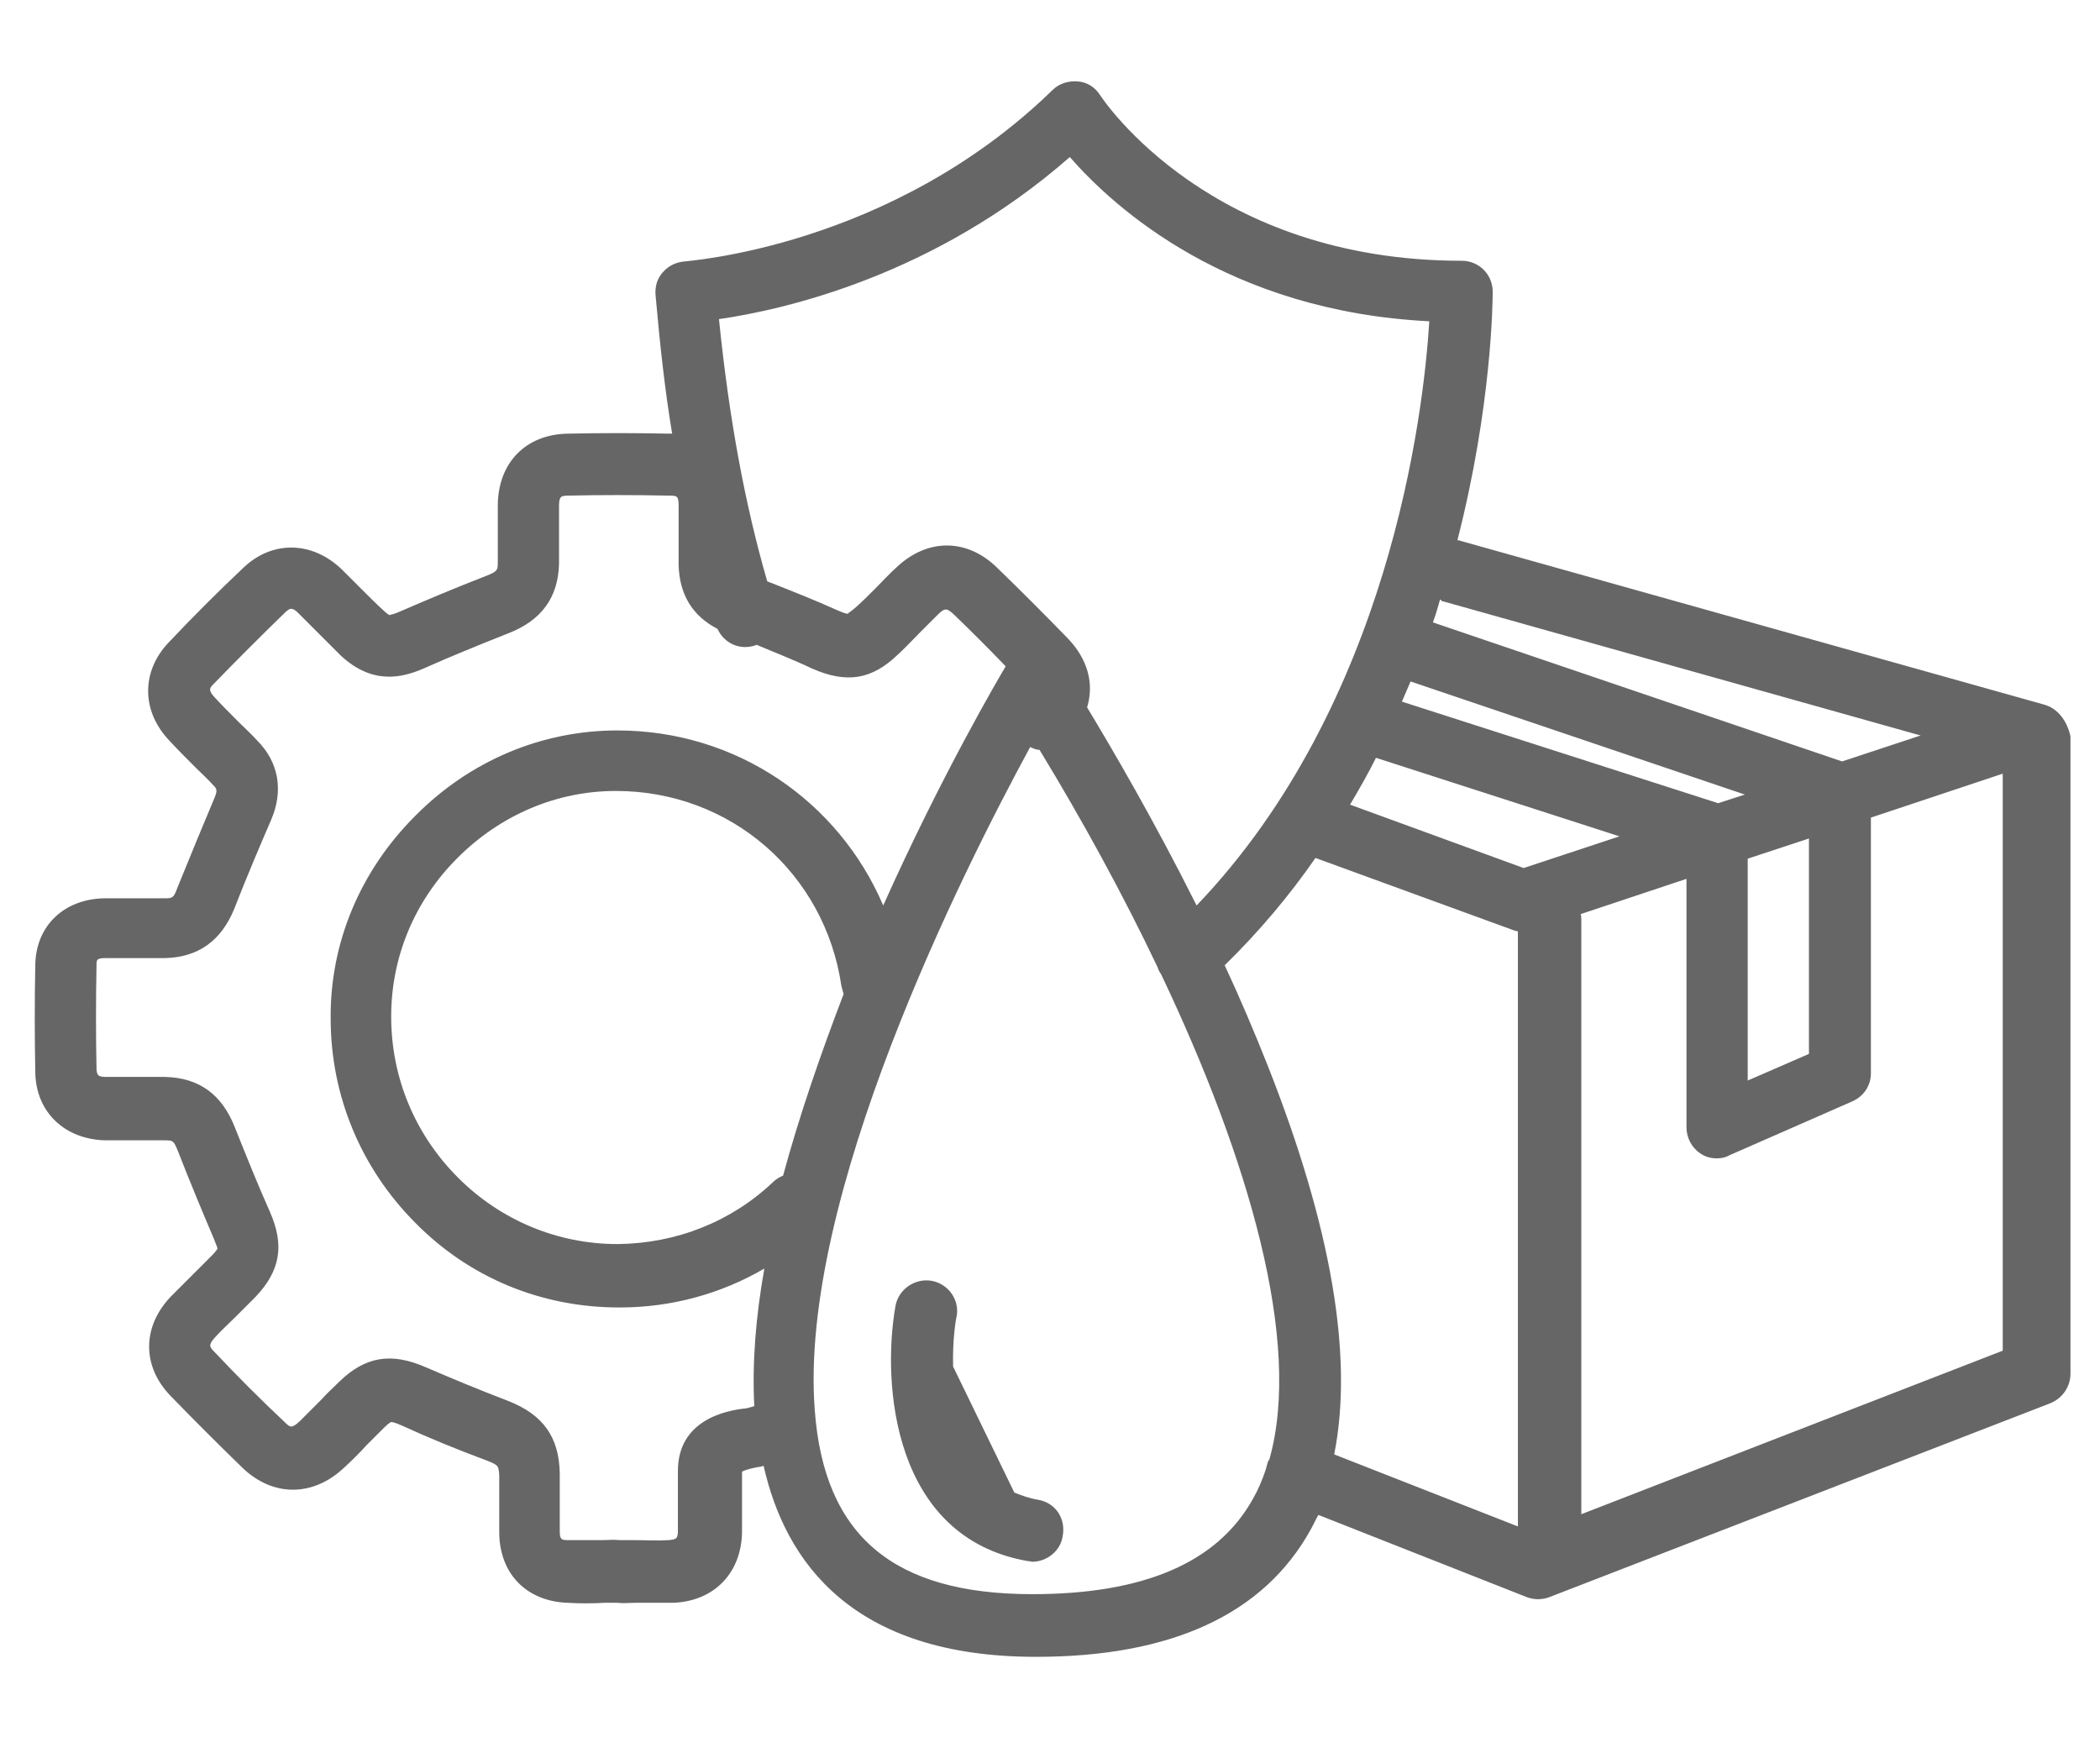 <?xml version="1.0" encoding="utf-8"?>
<!-- Generator: Adobe Illustrator 18.1.1, SVG Export Plug-In . SVG Version: 6.00 Build 0)  -->
<svg version="1.1" id="Layer_1" xmlns="http://www.w3.org/2000/svg" xmlns:xlink="http://www.w3.org/1999/xlink" x="0px" y="0px"
	 viewBox="1062.9 39.3 291.5 241.1" enable-background="new 1062.9 39.3 291.5 241.1" xml:space="preserve">
<g>
	<path fill="#666666" d="M1346.6,137.1l-80.9-22.7c-0.2-0.1-0.4-0.1-0.5-0.1c4.8-18.7,4.9-33.3,4.9-34.5c0-2.4-1.9-4.3-4.3-4.3
		c-34.8,0-49.6-22.1-50.2-23c-0.7-1.1-1.8-1.8-3.1-1.9c-1.3-0.1-2.6,0.3-3.5,1.2c-22.5,21.9-50.8,23.7-51.1,23.8
		c-1.2,0.1-2.2,0.6-3,1.5c-0.8,0.9-1.1,2-1,3.2c0.6,6.8,1.3,13.2,2.3,19.2c-0.1,0-0.2,0-0.3,0c-5-0.1-9.6-0.1-14.2,0
		c-5.8,0.1-9.6,4-9.7,9.8c0,1.4,0,2.8,0,4.2c0,1.3,0,2.6,0,3.8c0,1.1,0,1.3-1.5,1.9c-4.4,1.7-8.4,3.4-12.1,5
		c-1.1,0.5-1.4,0.4-1.4,0.5c0,0-0.3-0.1-0.8-0.6c-1-0.9-2-1.9-3-2.9c-1-1-1.9-1.9-2.9-2.9c-4.1-3.9-9.6-4-13.6-0.2
		c-3.5,3.3-7,6.8-10.4,10.4c-3.8,4-3.8,9.5,0.1,13.6c1.2,1.3,2.4,2.5,3.6,3.7c0.8,0.8,1.7,1.6,2.5,2.5c0.5,0.5,0.6,0.7,0.2,1.7
		c-1.6,3.8-3.3,7.9-5.2,12.6c-0.5,1.4-0.7,1.4-1.8,1.4c-1.3,0-2.6,0-3.9,0c-1.5,0-2.9,0-4.4,0c-5.6,0.1-9.5,3.8-9.6,9.2
		c-0.1,5-0.1,10,0,15c0.1,5.5,4.1,9.3,9.8,9.4c1.4,0,2.8,0,4.2,0c1.3,0,2.6,0,3.9,0c1.2,0,1.3,0,1.9,1.5c1.6,4.1,3.3,8.2,5,12.2
		c0.4,1,0.5,1.3,0.5,1.3c0,0,0,0,0,0c0,0-0.1,0.3-0.8,1c-0.9,0.9-1.8,1.8-2.7,2.7c-1,1-2,2-3,3c-4,4.2-4,9.7,0,13.8
		c3.3,3.4,6.7,6.8,10,10c4.2,4,9.7,4,14,0c1.1-1,2.2-2.1,3.2-3.2c0.8-0.8,1.6-1.6,2.4-2.4c0.7-0.7,1-0.8,1-0.8c0,0,0.4,0,1.5,0.5
		c3.7,1.7,7.6,3.3,11.9,4.9c1.5,0.6,1.5,0.7,1.6,2c0,1.2,0,2.3,0,3.5c0,1.5,0,3.1,0,4.6c0.1,5.6,3.8,9.4,9.5,9.6
		c1.7,0.1,3.4,0.1,5.1,0c0.6,0,1.2,0,1.8,0c0.8,0.1,1.7,0,2.5,0c0.7,0,1.5,0,2.3,0c1,0,2,0,2.9,0c5.7-0.2,9.5-4.1,9.6-9.8
		c0-2.1,0-4.3,0-6.4l0-2c0.5-0.3,1.8-0.6,2.6-0.7c0.1,0,0.2-0.1,0.4-0.1c3,13.3,12.3,26.5,37.8,26.5c18.8,0,31.6-5.9,38.1-17.6
		c0.4-0.7,0.7-1.4,1.1-2.1l28.9,11.4c0.5,0.2,1.1,0.3,1.6,0.3c0.5,0,1.1-0.1,1.6-0.3l69.5-26.9c1.7-0.7,2.8-2.3,2.8-4.1v-88.5
		C1349.8,139.3,1348.5,137.6,1346.6,137.1z M1263.3,122.8l66.2,18.6l-10.9,3.6l-56.8-19.3c0.4-1.1,0.7-2.1,1-3.2
		C1263,122.7,1263.1,122.8,1263.3,122.8z M1274.4,159.8l-24.1-8.8c1.3-2.2,2.5-4.3,3.6-6.5l33.8,10.9L1274.4,159.8z M1301.4,150.8
		l-43.9-14.1c0.4-0.9,0.8-1.9,1.2-2.8l46.4,15.7L1301.4,150.8z M1305.5,158.5l8.5-2.8v29.9l-8.5,3.7V158.5z M1211.4,61.1
		c6.2,7.1,22,21.4,49.9,22.8c-0.8,13-5.6,53.2-32.3,81.1c-5.9-11.8-11.7-21.7-15.2-27.5c1-3.3,0.1-6.7-2.7-9.6
		c-3.2-3.3-6.5-6.6-9.8-9.8c-4.2-4.1-9.7-4.1-14,0c-1,0.9-1.9,1.9-2.9,2.9c-0.9,0.9-1.8,1.8-2.7,2.6c-0.8,0.7-1.1,0.8-1.1,0.9
		c-0.1,0-0.4,0-1.5-0.5c-3.1-1.4-6.4-2.7-9.7-4c-3.1-10.7-5.3-22.6-6.7-36.4C1171.7,82.3,1192.6,77.6,1211.4,61.1z M1157,243.5l0,2
		c0,2.1,0,4.1,0,6.2c0,1.2-0.2,1.3-1.3,1.4c-1.6,0.1-3.2,0-4.8,0c-0.7,0-1.3,0-2,0c-0.8-0.1-1.7,0-2.5,0c-1.6,0-3.1,0-4.6,0
		c-1,0-1.2-0.1-1.2-1.3c0-1.5,0-2.9,0-4.4c0-1.2,0-2.4,0-3.6c-0.1-5-2.3-8.1-7.1-10c-4.2-1.6-8-3.2-11.5-4.7c-4.8-2.1-8.4-1.5-12,2
		c-0.8,0.8-1.7,1.6-2.5,2.5c-1,1-2,2-3,3c-1.1,1-1.3,0.9-2.1,0.1c-3.3-3.1-6.6-6.4-9.8-9.8c-0.6-0.6-0.8-0.9,0.1-1.9
		c0.9-1,1.9-1.9,2.8-2.8c1-1,1.9-1.9,2.9-2.9c3.4-3.6,4-7.1,2-11.7c-1.7-3.8-3.3-7.8-4.9-11.8c-1.8-4.6-5-6.9-9.7-7
		c-1.4,0-2.7,0-4.1,0c-1.3,0-2.6,0-4,0c-1.3,0-1.3-0.3-1.4-1c-0.1-4.9-0.1-9.8,0-14.6c0-0.6,0-0.9,1.2-0.9c1.4,0,2.8,0,4.2,0
		c1.4,0,2.7,0,4.1,0c4.6-0.1,7.8-2.4,9.6-6.8c1.8-4.6,3.5-8.6,5.1-12.3c1.8-4.1,1.1-8.1-1.9-11.1c-0.8-0.9-1.7-1.7-2.6-2.6
		c-1.2-1.2-2.3-2.3-3.4-3.5c-0.8-0.9-0.6-1.2-0.1-1.7c3.4-3.5,6.8-6.9,10.1-10.1c0.5-0.4,0.8-0.7,1.7,0.2c0.9,0.9,1.8,1.8,2.7,2.7
		c1,1,2.1,2.1,3.2,3.2c4.4,4.1,8.5,3.1,11.5,1.8c3.6-1.6,7.5-3.2,11.8-4.9c4.6-1.8,6.9-5,7-9.7c0-1.3,0-2.7,0-4c0-1.3,0-2.7,0-4
		c0-1.3,0.3-1.4,1.3-1.4c4.4-0.1,9-0.1,13.9,0c1.2,0,1.4,0,1.4,1.5c0,1.2,0,2.4,0,3.6c0,1.5,0,3,0,4.5c0.1,4.1,1.9,7.1,5.4,8.9
		c0.9,2,3.1,3,5.2,2.3c0.1,0,0.2-0.1,0.2-0.1c2.6,1.1,5.2,2.1,7.7,3.3c4.8,2.1,8.3,1.6,12-2c1-0.9,1.9-1.9,2.8-2.8
		c0.9-0.9,1.8-1.8,2.7-2.7c1-1,1.3-0.8,2.1-0.1c2.5,2.4,4.9,4.8,7.3,7.3c-0.9,1.5-8.9,15.1-17,33.2c-6.2-14.5-20.4-24.3-36.9-24.3
		c0,0,0,0,0,0c-10.5,0-20.5,4.2-28.1,11.9c-7.6,7.6-11.8,17.6-11.7,28.1c0,10.7,4.2,20.8,11.8,28.4c7.5,7.6,17.5,11.7,28.2,11.7
		c0.1,0,0.1,0,0.2,0c7.1,0,14-1.9,20-5.4c-1.2,6.7-1.7,13.1-1.4,19.1c-0.3,0.1-0.7,0.2-1.1,0.3C1163.5,235.1,1157,236.5,1157,243.5z
		 M1171.6,202.5c-0.5,0.2-1,0.5-1.4,0.9c-5.8,5.5-13.4,8.5-21.5,8.6c0,0-0.1,0-0.1,0c-8.3,0-16.2-3.3-22.1-9.2
		c-6-6-9.3-13.9-9.3-22.4c0-8.2,3.2-16,9.2-22c6-6,13.8-9.3,22-9.3c0,0,0,0,0,0c15.9,0,29,11.4,31.3,27.1c0.1,0.4,0.2,0.7,0.3,1.1
		C1176.9,185.4,1173.9,194,1171.6,202.5z M1206.2,260.6c-19.3,0-28.9-8.1-30.2-25.5c-2.3-29.5,20.5-74.8,29.9-92.1
		c0.4,0.2,0.9,0.4,1.3,0.4c5.9,9.7,11.5,19.9,16.4,30.2c0.1,0.4,0.3,0.7,0.5,1c12.1,25.5,19.6,51,15,67.3c-0.1,0.1-0.1,0.2-0.2,0.3
		c-0.1,0.4-0.2,0.7-0.3,1.1c-0.5,1.5-1.1,2.9-1.8,4.1C1231.9,256.2,1221.7,260.6,1206.2,260.6z M1238.9,187.3c-1.9-4.8-3.9-9.5-6-14
		c4.8-4.7,9-9.7,12.6-14.9l27.4,10c0.2,0.1,0.4,0.1,0.7,0.2v82.6l-25.5-10C1250.8,227.6,1247.7,209.6,1238.9,187.3z M1282.4,249.5
		v-82.6c0-0.3,0-0.5-0.1-0.7l14.7-4.9v34.5c0,1.4,0.7,2.8,1.9,3.6c0.7,0.5,1.5,0.7,2.3,0.7c0.6,0,1.2-0.1,1.7-0.4l17.1-7.5
		c1.6-0.7,2.6-2.2,2.6-3.9v-35.5l18.3-6.1v80.1L1282.4,249.5z"/>
	<path fill="#666666" d="M1207,247.5c-1.2-0.2-2.3-0.6-3.3-1l-8.5-17.5c-0.1-3.8,0.4-6.7,0.5-7c0.4-2.3-1.2-4.5-3.5-4.9
		c-2.3-0.4-4.6,1.2-5,3.5c-1.9,10.8-0.4,32.1,18.3,35.4c0.3,0,0.5,0.1,0.7,0.1c2,0,3.9-1.5,4.2-3.5
		C1210.9,250.1,1209.4,247.9,1207,247.5z"/>
</g>
</svg>
